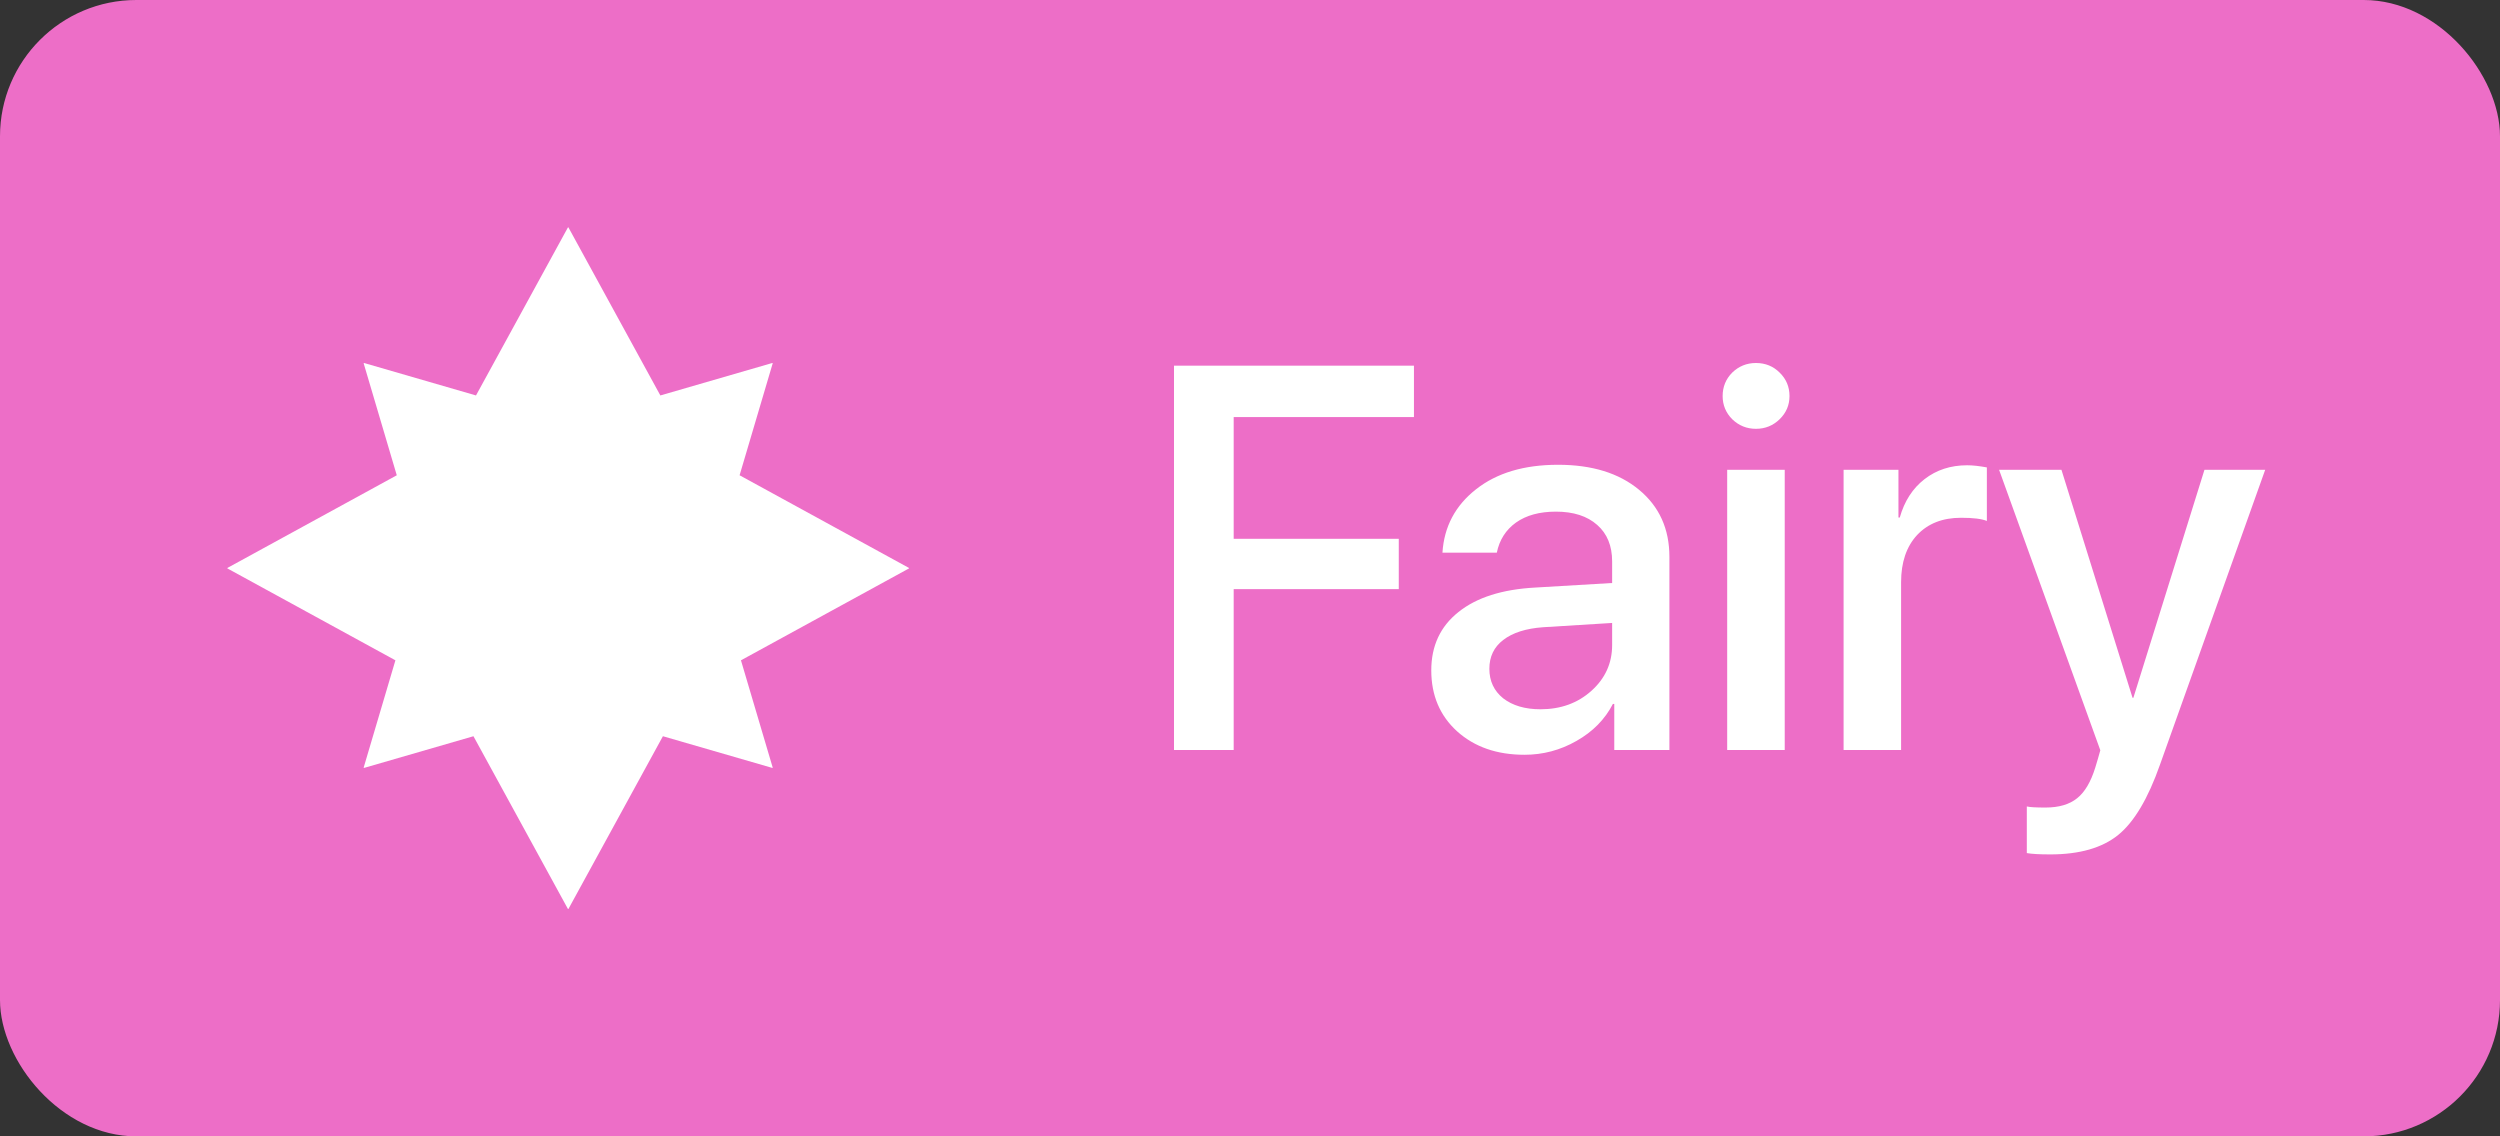 <svg width="55" height="25" viewBox="0 0 55 25" fill="none" xmlns="http://www.w3.org/2000/svg">
<rect x="0" y="0" width="55" height="25" fill="#333333" stroke="none"/>
<rect width="55" height="25" rx="3" fill="#ED6EC7"/>
<path fillRule="evenodd" clipRule="evenodd" d="M8.01 16.894L10.416 16.197L12.494 19.996C12.496 20.001 12.504 20.001 12.506 19.996L14.584 16.197L16.99 16.894C16.996 16.896 17.001 16.891 16.999 16.885L16.301 14.527L19.996 12.506C20.001 12.504 20.001 12.496 19.996 12.494L16.271 10.456L16.999 7.995C17.001 7.99 16.996 7.985 16.99 7.986L14.528 8.7L12.506 5.004C12.504 4.999 12.496 4.999 12.494 5.004L10.472 8.7L8.01 7.986C8.004 7.985 7.999 7.99 8.001 7.995L8.729 10.456L5.004 12.494C4.999 12.496 4.999 12.504 5.004 12.506L8.699 14.527L8.001 16.885C7.999 16.891 8.004 16.896 8.01 16.894ZM9.877 12.526L11.581 13.458L12.513 15.163C12.516 15.168 12.523 15.168 12.526 15.163L13.458 13.458L15.163 12.526C15.168 12.523 15.168 12.516 15.163 12.513L13.458 11.581L12.526 9.877C12.523 9.872 12.516 9.872 12.513 9.877L11.581 11.581L9.877 12.513C9.872 12.516 9.872 12.523 9.877 12.526Z" fill="white"/>
<path d="M27.141 16.5H25.828V8.045H31.107V9.176H27.141V11.854H30.773V12.961H27.141V16.5ZM33.891 15.604C34.336 15.604 34.709 15.469 35.01 15.199C35.315 14.926 35.467 14.59 35.467 14.191V13.705L33.949 13.799C33.57 13.826 33.277 13.92 33.07 14.08C32.867 14.236 32.766 14.447 32.766 14.713C32.766 14.982 32.867 15.199 33.07 15.363C33.277 15.523 33.551 15.604 33.891 15.604ZM33.539 16.605C32.934 16.605 32.44 16.434 32.057 16.09C31.678 15.746 31.488 15.299 31.488 14.748C31.488 14.209 31.688 13.781 32.086 13.465C32.484 13.145 33.049 12.965 33.779 12.926L35.467 12.826V12.352C35.467 12.008 35.357 11.74 35.139 11.549C34.92 11.354 34.617 11.256 34.23 11.256C33.871 11.256 33.578 11.336 33.352 11.496C33.129 11.656 32.988 11.877 32.93 12.158H31.734C31.77 11.588 32.016 11.123 32.473 10.764C32.93 10.404 33.531 10.225 34.277 10.225C35.023 10.225 35.617 10.408 36.059 10.775C36.504 11.143 36.727 11.635 36.727 12.252V16.5H35.514V15.486H35.484C35.309 15.826 35.041 16.098 34.682 16.301C34.326 16.504 33.945 16.605 33.539 16.605ZM37.998 16.5V10.336H39.264V16.5H37.998ZM39.152 9.223C39.008 9.363 38.834 9.434 38.631 9.434C38.428 9.434 38.254 9.363 38.109 9.223C37.969 9.082 37.898 8.912 37.898 8.713C37.898 8.51 37.969 8.338 38.109 8.197C38.254 8.057 38.428 7.986 38.631 7.986C38.838 7.986 39.012 8.057 39.152 8.197C39.297 8.338 39.369 8.51 39.369 8.713C39.369 8.912 39.297 9.082 39.152 9.223ZM40.559 16.5V10.336H41.766V11.385H41.795C41.897 11.025 42.078 10.744 42.34 10.541C42.602 10.338 42.914 10.236 43.277 10.236C43.398 10.236 43.543 10.252 43.711 10.283V11.461C43.598 11.414 43.408 11.391 43.143 11.391C42.736 11.391 42.414 11.518 42.176 11.771C41.941 12.025 41.824 12.371 41.824 12.809V16.5H40.559ZM45.105 18.797C44.867 18.797 44.695 18.787 44.59 18.768V17.742C44.652 17.758 44.789 17.766 45 17.766C45.297 17.766 45.529 17.697 45.697 17.561C45.865 17.428 45.998 17.203 46.096 16.887C46.096 16.883 46.115 16.818 46.154 16.693L46.207 16.506L43.98 10.336H45.352L46.916 15.352H46.934L48.498 10.336H49.834L47.52 16.822C47.258 17.568 46.951 18.084 46.6 18.369C46.248 18.654 45.75 18.797 45.105 18.797Z" fill="white"/>
</svg>
